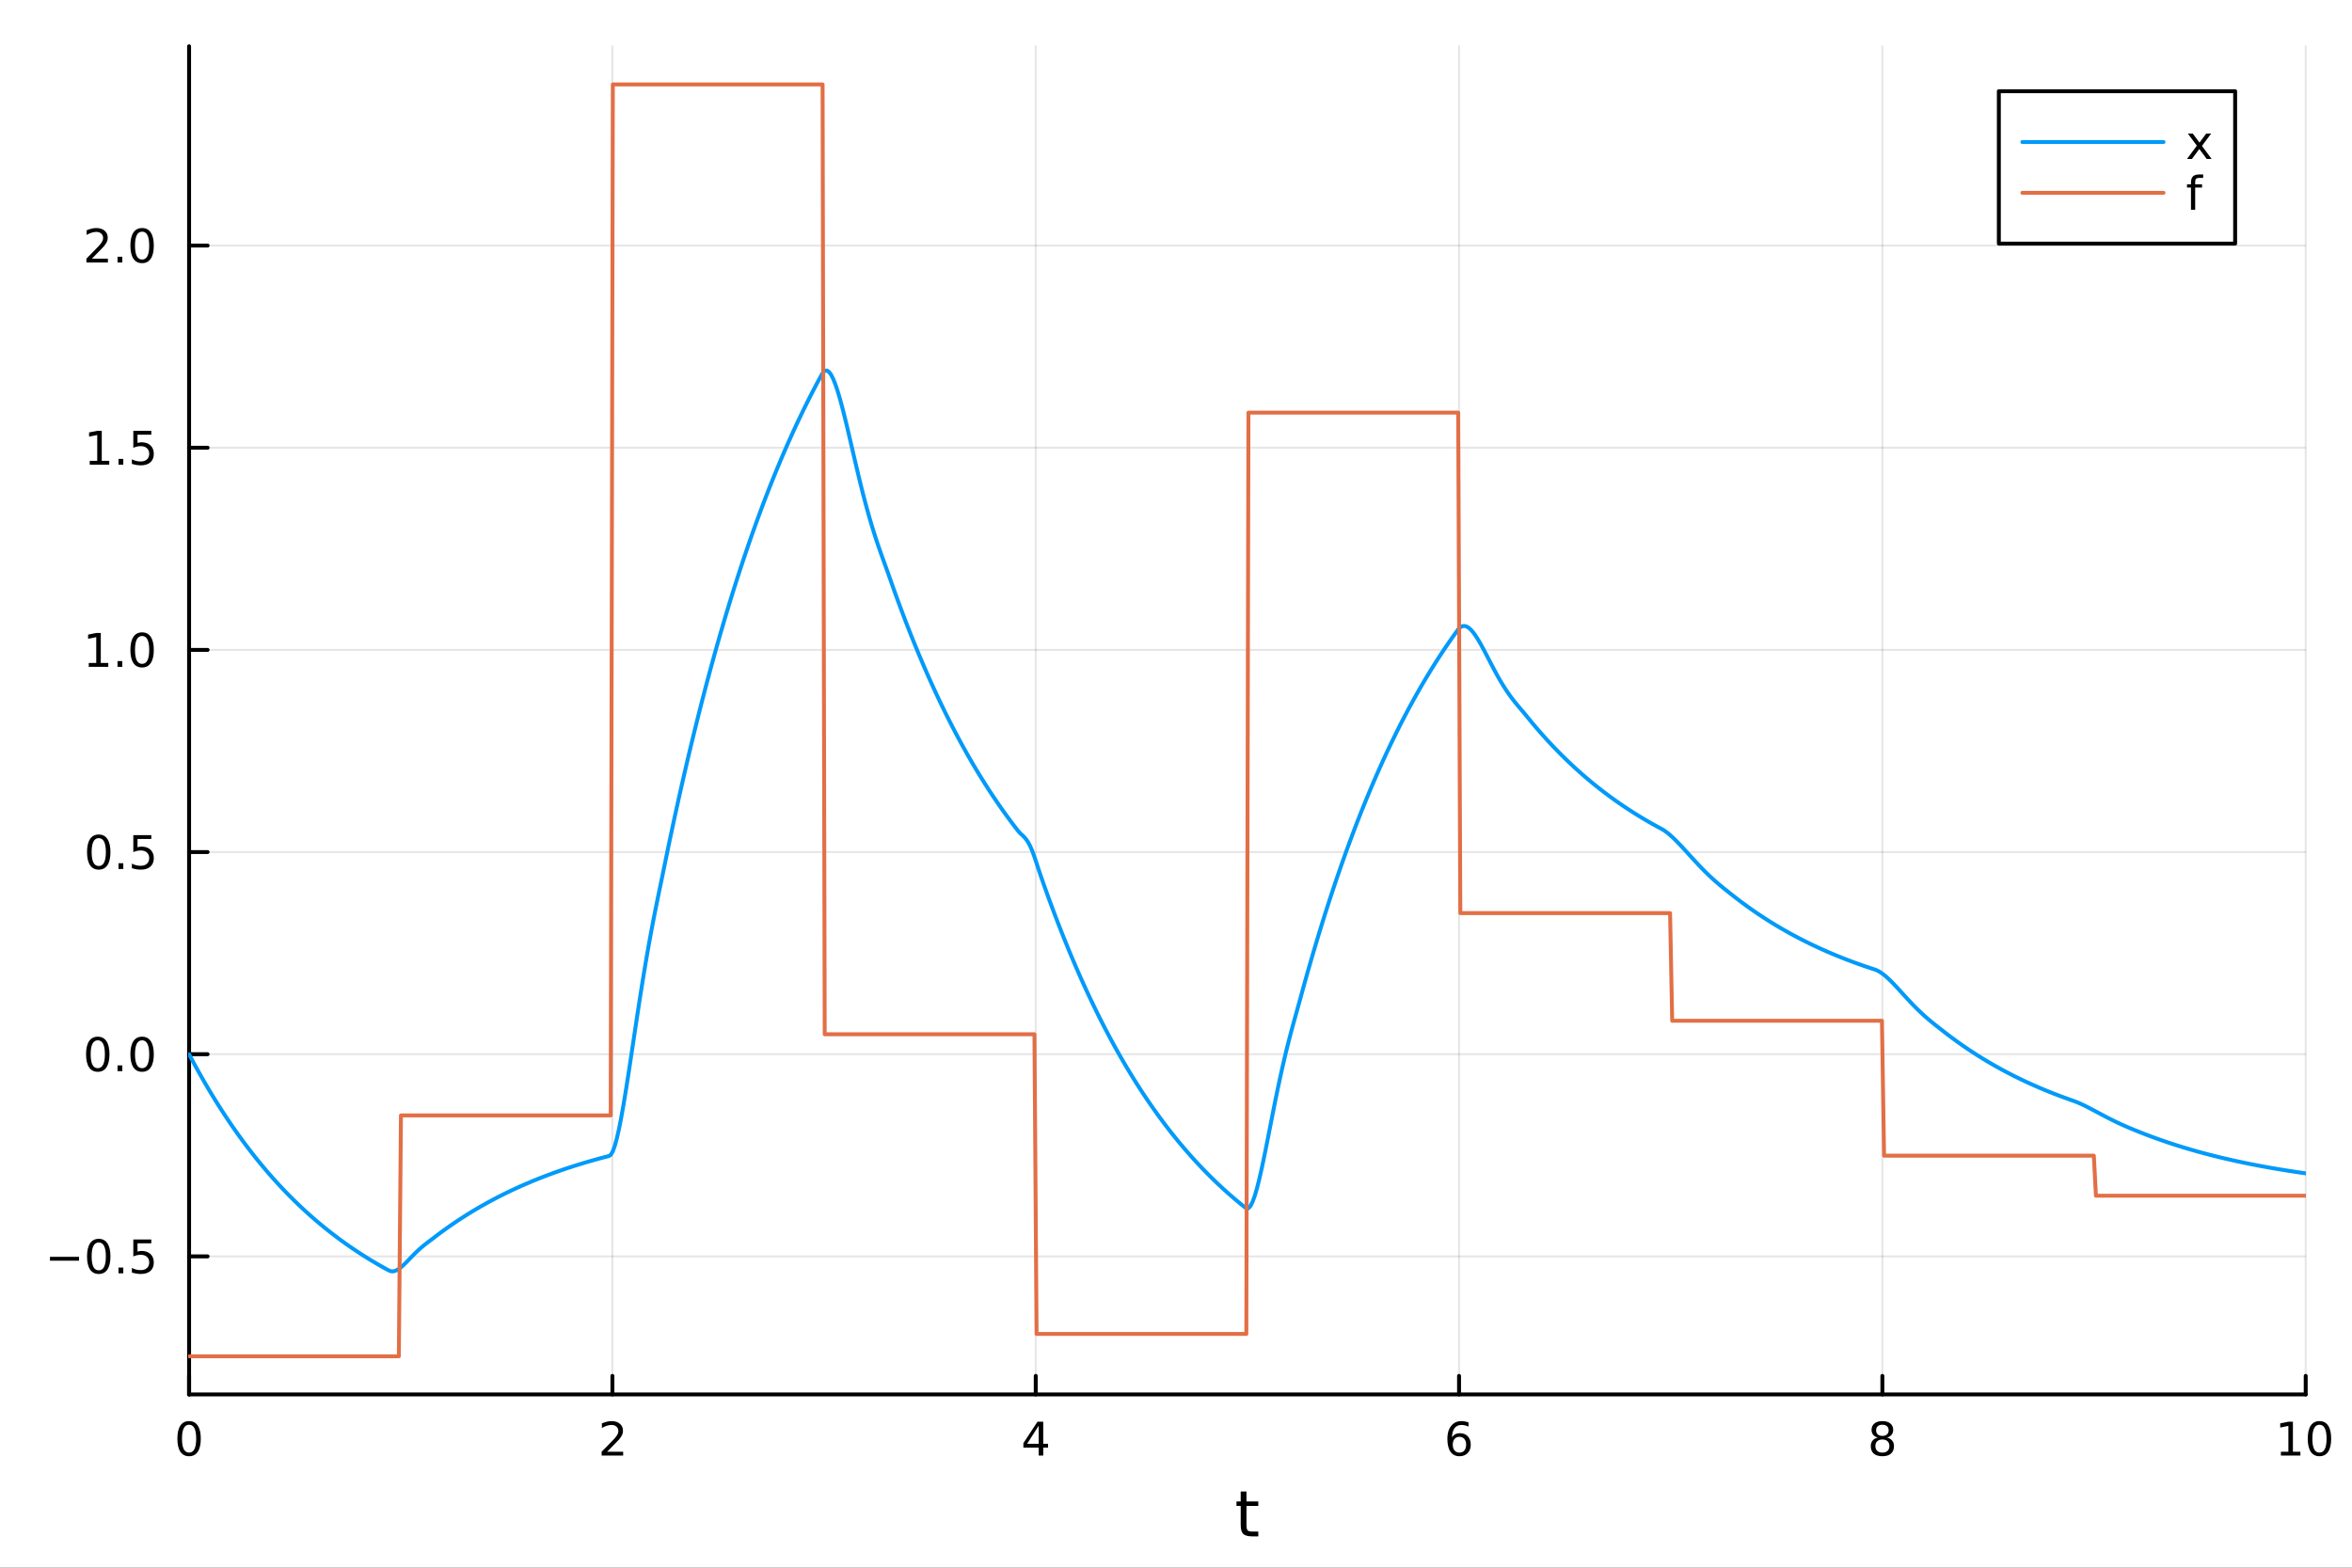 <?xml version="1.0" encoding="utf-8"?>
<svg xmlns="http://www.w3.org/2000/svg" xmlns:xlink="http://www.w3.org/1999/xlink" width="600" height="400" viewBox="0 0 2400 1600">
<rect x="0" y="0" width="2400" height="1600" fill="#333333" stroke="none"/>
<defs>
  <clipPath id="clip970">
    <rect x="0" y="0" width="2400" height="1600"/>
  </clipPath>
</defs>
<path clip-path="url(#clip970)" d="M0 1600 L2400 1600 L2400 0 L0 0  Z" fill="#ffffff" fill-rule="evenodd" fill-opacity="1"/>
<defs>
  <clipPath id="clip971">
    <rect x="480" y="0" width="1681" height="1600"/>
  </clipPath>
</defs>
<path clip-path="url(#clip970)" d="M192.941 1423.18 L2352.76 1423.18 L2352.76 47.244 L192.941 47.244  Z" fill="#ffffff" fill-rule="evenodd" fill-opacity="1"/>
<defs>
  <clipPath id="clip972">
    <rect x="192" y="47" width="2161" height="1377"/>
  </clipPath>
</defs>
<polyline clip-path="url(#clip972)" style="stroke:#000000; stroke-linecap:round; stroke-linejoin:round; stroke-width:2; stroke-opacity:0.1; fill:none" points="192.941,1423.18 192.941,47.244 "/>
<polyline clip-path="url(#clip972)" style="stroke:#000000; stroke-linecap:round; stroke-linejoin:round; stroke-width:2; stroke-opacity:0.1; fill:none" points="624.904,1423.18 624.904,47.244 "/>
<polyline clip-path="url(#clip972)" style="stroke:#000000; stroke-linecap:round; stroke-linejoin:round; stroke-width:2; stroke-opacity:0.1; fill:none" points="1056.87,1423.18 1056.87,47.244 "/>
<polyline clip-path="url(#clip972)" style="stroke:#000000; stroke-linecap:round; stroke-linejoin:round; stroke-width:2; stroke-opacity:0.1; fill:none" points="1488.83,1423.18 1488.83,47.244 "/>
<polyline clip-path="url(#clip972)" style="stroke:#000000; stroke-linecap:round; stroke-linejoin:round; stroke-width:2; stroke-opacity:0.1; fill:none" points="1920.79,1423.18 1920.79,47.244 "/>
<polyline clip-path="url(#clip972)" style="stroke:#000000; stroke-linecap:round; stroke-linejoin:round; stroke-width:2; stroke-opacity:0.1; fill:none" points="2352.76,1423.18 2352.76,47.244 "/>
<polyline clip-path="url(#clip972)" style="stroke:#000000; stroke-linecap:round; stroke-linejoin:round; stroke-width:2; stroke-opacity:0.1; fill:none" points="192.941,1282.28 2352.76,1282.28 "/>
<polyline clip-path="url(#clip972)" style="stroke:#000000; stroke-linecap:round; stroke-linejoin:round; stroke-width:2; stroke-opacity:0.1; fill:none" points="192.941,1075.95 2352.76,1075.95 "/>
<polyline clip-path="url(#clip972)" style="stroke:#000000; stroke-linecap:round; stroke-linejoin:round; stroke-width:2; stroke-opacity:0.1; fill:none" points="192.941,869.624 2352.76,869.624 "/>
<polyline clip-path="url(#clip972)" style="stroke:#000000; stroke-linecap:round; stroke-linejoin:round; stroke-width:2; stroke-opacity:0.1; fill:none" points="192.941,663.296 2352.76,663.296 "/>
<polyline clip-path="url(#clip972)" style="stroke:#000000; stroke-linecap:round; stroke-linejoin:round; stroke-width:2; stroke-opacity:0.1; fill:none" points="192.941,456.968 2352.76,456.968 "/>
<polyline clip-path="url(#clip972)" style="stroke:#000000; stroke-linecap:round; stroke-linejoin:round; stroke-width:2; stroke-opacity:0.1; fill:none" points="192.941,250.64 2352.76,250.64 "/>
<polyline clip-path="url(#clip970)" style="stroke:#000000; stroke-linecap:round; stroke-linejoin:round; stroke-width:4; stroke-opacity:1; fill:none" points="192.941,1423.18 2352.76,1423.18 "/>
<polyline clip-path="url(#clip970)" style="stroke:#000000; stroke-linecap:round; stroke-linejoin:round; stroke-width:4; stroke-opacity:1; fill:none" points="192.941,1423.18 192.941,1404.28 "/>
<polyline clip-path="url(#clip970)" style="stroke:#000000; stroke-linecap:round; stroke-linejoin:round; stroke-width:4; stroke-opacity:1; fill:none" points="624.904,1423.18 624.904,1404.28 "/>
<polyline clip-path="url(#clip970)" style="stroke:#000000; stroke-linecap:round; stroke-linejoin:round; stroke-width:4; stroke-opacity:1; fill:none" points="1056.87,1423.18 1056.87,1404.28 "/>
<polyline clip-path="url(#clip970)" style="stroke:#000000; stroke-linecap:round; stroke-linejoin:round; stroke-width:4; stroke-opacity:1; fill:none" points="1488.83,1423.18 1488.83,1404.28 "/>
<polyline clip-path="url(#clip970)" style="stroke:#000000; stroke-linecap:round; stroke-linejoin:round; stroke-width:4; stroke-opacity:1; fill:none" points="1920.79,1423.18 1920.79,1404.28 "/>
<polyline clip-path="url(#clip970)" style="stroke:#000000; stroke-linecap:round; stroke-linejoin:round; stroke-width:4; stroke-opacity:1; fill:none" points="2352.76,1423.18 2352.76,1404.28 "/>
<path clip-path="url(#clip970)" d="M192.941 1454.1 Q189.33 1454.1 187.501 1457.66 Q185.695 1461.2 185.695 1468.33 Q185.695 1475.44 187.501 1479.01 Q189.33 1482.55 192.941 1482.55 Q196.575 1482.55 198.38 1479.01 Q200.209 1475.44 200.209 1468.33 Q200.209 1461.2 198.38 1457.66 Q196.575 1454.1 192.941 1454.1 M192.941 1450.39 Q198.751 1450.39 201.806 1455 Q204.885 1459.58 204.885 1468.33 Q204.885 1477.06 201.806 1481.67 Q198.751 1486.25 192.941 1486.25 Q187.13 1486.25 184.052 1481.67 Q180.996 1477.06 180.996 1468.33 Q180.996 1459.58 184.052 1455 Q187.13 1450.39 192.941 1450.39 Z" fill="#000000" fill-rule="nonzero" fill-opacity="1" /><path clip-path="url(#clip970)" d="M619.556 1481.64 L635.876 1481.64 L635.876 1485.58 L613.932 1485.58 L613.932 1481.64 Q616.594 1478.89 621.177 1474.26 Q625.783 1469.61 626.964 1468.27 Q629.209 1465.74 630.089 1464.01 Q630.992 1462.25 630.992 1460.56 Q630.992 1457.8 629.047 1456.07 Q627.126 1454.33 624.024 1454.33 Q621.825 1454.33 619.371 1455.09 Q616.941 1455.86 614.163 1457.41 L614.163 1452.69 Q616.987 1451.55 619.441 1450.97 Q621.894 1450.39 623.931 1450.39 Q629.302 1450.39 632.496 1453.08 Q635.691 1455.77 635.691 1460.26 Q635.691 1462.39 634.88 1464.31 Q634.093 1466.2 631.987 1468.8 Q631.408 1469.47 628.306 1472.69 Q625.205 1475.88 619.556 1481.64 Z" fill="#000000" fill-rule="nonzero" fill-opacity="1" /><path clip-path="url(#clip970)" d="M1059.88 1455.09 L1048.07 1473.54 L1059.88 1473.54 L1059.88 1455.09 M1058.65 1451.02 L1064.53 1451.02 L1064.53 1473.54 L1069.46 1473.54 L1069.46 1477.43 L1064.53 1477.43 L1064.53 1485.58 L1059.88 1485.58 L1059.88 1477.43 L1044.27 1477.43 L1044.27 1472.92 L1058.65 1451.02 Z" fill="#000000" fill-rule="nonzero" fill-opacity="1" /><path clip-path="url(#clip970)" d="M1489.23 1466.44 Q1486.09 1466.44 1484.23 1468.59 Q1482.41 1470.74 1482.41 1474.49 Q1482.41 1478.22 1484.23 1480.39 Q1486.09 1482.55 1489.23 1482.55 Q1492.38 1482.55 1494.21 1480.39 Q1496.06 1478.22 1496.06 1474.49 Q1496.06 1470.74 1494.21 1468.59 Q1492.38 1466.44 1489.23 1466.44 M1498.52 1451.78 L1498.52 1456.04 Q1496.76 1455.21 1494.95 1454.77 Q1493.17 1454.33 1491.41 1454.33 Q1486.78 1454.33 1484.33 1457.45 Q1481.9 1460.58 1481.55 1466.9 Q1482.92 1464.89 1484.98 1463.82 Q1487.04 1462.73 1489.51 1462.73 Q1494.72 1462.73 1497.73 1465.9 Q1500.76 1469.05 1500.76 1474.49 Q1500.76 1479.82 1497.61 1483.03 Q1494.47 1486.25 1489.23 1486.25 Q1483.24 1486.25 1480.07 1481.67 Q1476.9 1477.06 1476.9 1468.33 Q1476.9 1460.14 1480.79 1455.28 Q1484.67 1450.39 1491.23 1450.39 Q1492.98 1450.39 1494.77 1450.74 Q1496.57 1451.09 1498.52 1451.78 Z" fill="#000000" fill-rule="nonzero" fill-opacity="1" /><path clip-path="url(#clip970)" d="M1920.79 1469.17 Q1917.46 1469.17 1915.54 1470.95 Q1913.64 1472.73 1913.64 1475.86 Q1913.64 1478.98 1915.54 1480.77 Q1917.46 1482.55 1920.79 1482.55 Q1924.13 1482.55 1926.05 1480.77 Q1927.97 1478.96 1927.97 1475.86 Q1927.97 1472.73 1926.05 1470.95 Q1924.15 1469.17 1920.79 1469.17 M1916.12 1467.18 Q1913.11 1466.44 1911.42 1464.38 Q1909.75 1462.32 1909.75 1459.35 Q1909.75 1455.21 1912.69 1452.8 Q1915.65 1450.39 1920.79 1450.39 Q1925.95 1450.39 1928.89 1452.8 Q1931.83 1455.21 1931.83 1459.35 Q1931.83 1462.32 1930.14 1464.38 Q1928.48 1466.44 1925.49 1467.18 Q1928.87 1467.96 1930.75 1470.26 Q1932.64 1472.55 1932.64 1475.86 Q1932.64 1480.88 1929.57 1483.57 Q1926.51 1486.25 1920.79 1486.25 Q1915.08 1486.25 1912 1483.57 Q1908.94 1480.88 1908.94 1475.86 Q1908.94 1472.55 1910.84 1470.26 Q1912.74 1467.96 1916.12 1467.18 M1914.4 1459.79 Q1914.4 1462.48 1916.07 1463.98 Q1917.76 1465.49 1920.79 1465.49 Q1923.8 1465.49 1925.49 1463.98 Q1927.2 1462.48 1927.2 1459.79 Q1927.2 1457.11 1925.49 1455.6 Q1923.8 1454.1 1920.79 1454.1 Q1917.76 1454.1 1916.07 1455.6 Q1914.4 1457.11 1914.4 1459.79 Z" fill="#000000" fill-rule="nonzero" fill-opacity="1" /><path clip-path="url(#clip970)" d="M2327.44 1481.64 L2335.08 1481.64 L2335.08 1455.28 L2326.77 1456.95 L2326.77 1452.69 L2335.04 1451.02 L2339.71 1451.02 L2339.71 1481.64 L2347.35 1481.64 L2347.35 1485.58 L2327.44 1485.58 L2327.44 1481.64 Z" fill="#000000" fill-rule="nonzero" fill-opacity="1" /><path clip-path="url(#clip970)" d="M2366.8 1454.1 Q2363.18 1454.1 2361.36 1457.66 Q2359.55 1461.2 2359.55 1468.33 Q2359.55 1475.44 2361.36 1479.01 Q2363.18 1482.55 2366.8 1482.55 Q2370.43 1482.55 2372.23 1479.01 Q2374.06 1475.44 2374.06 1468.33 Q2374.06 1461.2 2372.23 1457.66 Q2370.43 1454.1 2366.8 1454.1 M2366.8 1450.39 Q2372.61 1450.39 2375.66 1455 Q2378.74 1459.58 2378.74 1468.33 Q2378.74 1477.06 2375.66 1481.67 Q2372.61 1486.25 2366.8 1486.25 Q2360.99 1486.25 2357.91 1481.67 Q2354.85 1477.06 2354.85 1468.33 Q2354.85 1459.58 2357.91 1455 Q2360.99 1450.39 2366.8 1450.39 Z" fill="#000000" fill-rule="nonzero" fill-opacity="1" /><path clip-path="url(#clip970)" d="M1271.91 1522.27 L1271.91 1532.4 L1283.97 1532.4 L1283.97 1536.95 L1271.91 1536.95 L1271.91 1556.3 Q1271.91 1560.66 1273.09 1561.9 Q1274.3 1563.14 1277.96 1563.14 L1283.97 1563.14 L1283.97 1568.04 L1277.96 1568.04 Q1271.18 1568.04 1268.6 1565.53 Q1266.02 1562.98 1266.02 1556.3 L1266.02 1536.95 L1261.72 1536.95 L1261.72 1532.4 L1266.02 1532.4 L1266.02 1522.27 L1271.91 1522.27 Z" fill="#000000" fill-rule="nonzero" fill-opacity="1" /><polyline clip-path="url(#clip970)" style="stroke:#000000; stroke-linecap:round; stroke-linejoin:round; stroke-width:4; stroke-opacity:1; fill:none" points="192.941,1423.18 192.941,47.244 "/>
<polyline clip-path="url(#clip970)" style="stroke:#000000; stroke-linecap:round; stroke-linejoin:round; stroke-width:4; stroke-opacity:1; fill:none" points="192.941,1282.28 211.838,1282.28 "/>
<polyline clip-path="url(#clip970)" style="stroke:#000000; stroke-linecap:round; stroke-linejoin:round; stroke-width:4; stroke-opacity:1; fill:none" points="192.941,1075.95 211.838,1075.95 "/>
<polyline clip-path="url(#clip970)" style="stroke:#000000; stroke-linecap:round; stroke-linejoin:round; stroke-width:4; stroke-opacity:1; fill:none" points="192.941,869.624 211.838,869.624 "/>
<polyline clip-path="url(#clip970)" style="stroke:#000000; stroke-linecap:round; stroke-linejoin:round; stroke-width:4; stroke-opacity:1; fill:none" points="192.941,663.296 211.838,663.296 "/>
<polyline clip-path="url(#clip970)" style="stroke:#000000; stroke-linecap:round; stroke-linejoin:round; stroke-width:4; stroke-opacity:1; fill:none" points="192.941,456.968 211.838,456.968 "/>
<polyline clip-path="url(#clip970)" style="stroke:#000000; stroke-linecap:round; stroke-linejoin:round; stroke-width:4; stroke-opacity:1; fill:none" points="192.941,250.64 211.838,250.64 "/>
<path clip-path="url(#clip970)" d="M50.992 1282.73 L80.668 1282.73 L80.668 1286.67 L50.992 1286.67 L50.992 1282.73 Z" fill="#000000" fill-rule="nonzero" fill-opacity="1" /><path clip-path="url(#clip970)" d="M100.76 1268.08 Q97.149 1268.08 95.321 1271.64 Q93.515 1275.18 93.515 1282.31 Q93.515 1289.42 95.321 1292.99 Q97.149 1296.53 100.76 1296.53 Q104.395 1296.53 106.2 1292.99 Q108.029 1289.42 108.029 1282.31 Q108.029 1275.18 106.2 1271.64 Q104.395 1268.08 100.76 1268.08 M100.76 1264.37 Q106.571 1264.37 109.626 1268.98 Q112.705 1273.56 112.705 1282.31 Q112.705 1291.04 109.626 1295.65 Q106.571 1300.23 100.76 1300.23 Q94.95 1300.23 91.871 1295.65 Q88.816 1291.04 88.816 1282.31 Q88.816 1273.56 91.871 1268.98 Q94.95 1264.37 100.76 1264.37 Z" fill="#000000" fill-rule="nonzero" fill-opacity="1" /><path clip-path="url(#clip970)" d="M120.922 1293.68 L125.807 1293.68 L125.807 1299.56 L120.922 1299.56 L120.922 1293.68 Z" fill="#000000" fill-rule="nonzero" fill-opacity="1" /><path clip-path="url(#clip970)" d="M136.038 1265 L154.394 1265 L154.394 1268.93 L140.32 1268.93 L140.32 1277.41 Q141.339 1277.06 142.357 1276.9 Q143.376 1276.71 144.394 1276.71 Q150.181 1276.71 153.561 1279.88 Q156.941 1283.05 156.941 1288.47 Q156.941 1294.05 153.468 1297.15 Q149.996 1300.23 143.677 1300.23 Q141.501 1300.23 139.232 1299.86 Q136.987 1299.49 134.58 1298.75 L134.58 1294.05 Q136.663 1295.18 138.885 1295.74 Q141.107 1296.3 143.584 1296.3 Q147.589 1296.3 149.927 1294.19 Q152.265 1292.08 152.265 1288.47 Q152.265 1284.86 149.927 1282.75 Q147.589 1280.65 143.584 1280.65 Q141.709 1280.65 139.834 1281.06 Q137.982 1281.48 136.038 1282.36 L136.038 1265 Z" fill="#000000" fill-rule="nonzero" fill-opacity="1" /><path clip-path="url(#clip970)" d="M99.765 1061.75 Q96.154 1061.75 94.325 1065.32 Q92.52 1068.86 92.52 1075.99 Q92.52 1083.09 94.325 1086.66 Q96.154 1090.2 99.765 1090.2 Q103.399 1090.2 105.205 1086.66 Q107.033 1083.09 107.033 1075.99 Q107.033 1068.86 105.205 1065.32 Q103.399 1061.75 99.765 1061.75 M99.765 1058.05 Q105.575 1058.05 108.631 1062.65 Q111.709 1067.24 111.709 1075.99 Q111.709 1084.71 108.631 1089.32 Q105.575 1093.9 99.765 1093.9 Q93.955 1093.9 90.876 1089.32 Q87.821 1084.71 87.821 1075.99 Q87.821 1067.24 90.876 1062.65 Q93.955 1058.05 99.765 1058.05 Z" fill="#000000" fill-rule="nonzero" fill-opacity="1" /><path clip-path="url(#clip970)" d="M119.927 1087.35 L124.811 1087.35 L124.811 1093.23 L119.927 1093.23 L119.927 1087.35 Z" fill="#000000" fill-rule="nonzero" fill-opacity="1" /><path clip-path="url(#clip970)" d="M144.996 1061.75 Q141.385 1061.75 139.556 1065.32 Q137.751 1068.86 137.751 1075.99 Q137.751 1083.09 139.556 1086.66 Q141.385 1090.2 144.996 1090.2 Q148.63 1090.2 150.436 1086.66 Q152.265 1083.09 152.265 1075.99 Q152.265 1068.86 150.436 1065.32 Q148.63 1061.75 144.996 1061.75 M144.996 1058.05 Q150.806 1058.05 153.862 1062.65 Q156.941 1067.24 156.941 1075.99 Q156.941 1084.71 153.862 1089.32 Q150.806 1093.9 144.996 1093.9 Q139.186 1093.9 136.107 1089.32 Q133.052 1084.71 133.052 1075.99 Q133.052 1067.24 136.107 1062.65 Q139.186 1058.05 144.996 1058.05 Z" fill="#000000" fill-rule="nonzero" fill-opacity="1" /><path clip-path="url(#clip970)" d="M100.76 855.422 Q97.149 855.422 95.321 858.987 Q93.515 862.529 93.515 869.658 Q93.515 876.765 95.321 880.33 Q97.149 883.871 100.76 883.871 Q104.395 883.871 106.2 880.33 Q108.029 876.765 108.029 869.658 Q108.029 862.529 106.2 858.987 Q104.395 855.422 100.76 855.422 M100.76 851.719 Q106.571 851.719 109.626 856.325 Q112.705 860.908 112.705 869.658 Q112.705 878.385 109.626 882.992 Q106.571 887.575 100.76 887.575 Q94.95 887.575 91.871 882.992 Q88.816 878.385 88.816 869.658 Q88.816 860.908 91.871 856.325 Q94.95 851.719 100.76 851.719 Z" fill="#000000" fill-rule="nonzero" fill-opacity="1" /><path clip-path="url(#clip970)" d="M120.922 881.024 L125.807 881.024 L125.807 886.904 L120.922 886.904 L120.922 881.024 Z" fill="#000000" fill-rule="nonzero" fill-opacity="1" /><path clip-path="url(#clip970)" d="M136.038 852.344 L154.394 852.344 L154.394 856.279 L140.32 856.279 L140.32 864.751 Q141.339 864.404 142.357 864.242 Q143.376 864.057 144.394 864.057 Q150.181 864.057 153.561 867.228 Q156.941 870.399 156.941 875.816 Q156.941 881.394 153.468 884.496 Q149.996 887.575 143.677 887.575 Q141.501 887.575 139.232 887.205 Q136.987 886.834 134.58 886.093 L134.58 881.394 Q136.663 882.529 138.885 883.084 Q141.107 883.64 143.584 883.64 Q147.589 883.64 149.927 881.533 Q152.265 879.427 152.265 875.816 Q152.265 872.205 149.927 870.098 Q147.589 867.992 143.584 867.992 Q141.709 867.992 139.834 868.408 Q137.982 868.825 136.038 869.705 L136.038 852.344 Z" fill="#000000" fill-rule="nonzero" fill-opacity="1" /><path clip-path="url(#clip970)" d="M90.575 676.64 L98.214 676.64 L98.214 650.275 L89.904 651.942 L89.904 647.682 L98.168 646.016 L102.844 646.016 L102.844 676.64 L110.483 676.64 L110.483 680.576 L90.575 680.576 L90.575 676.64 Z" fill="#000000" fill-rule="nonzero" fill-opacity="1" /><path clip-path="url(#clip970)" d="M119.927 674.696 L124.811 674.696 L124.811 680.576 L119.927 680.576 L119.927 674.696 Z" fill="#000000" fill-rule="nonzero" fill-opacity="1" /><path clip-path="url(#clip970)" d="M144.996 649.094 Q141.385 649.094 139.556 652.659 Q137.751 656.201 137.751 663.33 Q137.751 670.437 139.556 674.002 Q141.385 677.543 144.996 677.543 Q148.63 677.543 150.436 674.002 Q152.265 670.437 152.265 663.33 Q152.265 656.201 150.436 652.659 Q148.63 649.094 144.996 649.094 M144.996 645.391 Q150.806 645.391 153.862 649.997 Q156.941 654.58 156.941 663.33 Q156.941 672.057 153.862 676.664 Q150.806 681.247 144.996 681.247 Q139.186 681.247 136.107 676.664 Q133.052 672.057 133.052 663.33 Q133.052 654.58 136.107 649.997 Q139.186 645.391 144.996 645.391 Z" fill="#000000" fill-rule="nonzero" fill-opacity="1" /><path clip-path="url(#clip970)" d="M91.571 470.313 L99.21 470.313 L99.21 443.947 L90.899 445.614 L90.899 441.354 L99.163 439.688 L103.839 439.688 L103.839 470.313 L111.478 470.313 L111.478 474.248 L91.571 474.248 L91.571 470.313 Z" fill="#000000" fill-rule="nonzero" fill-opacity="1" /><path clip-path="url(#clip970)" d="M120.922 468.368 L125.807 468.368 L125.807 474.248 L120.922 474.248 L120.922 468.368 Z" fill="#000000" fill-rule="nonzero" fill-opacity="1" /><path clip-path="url(#clip970)" d="M136.038 439.688 L154.394 439.688 L154.394 443.623 L140.32 443.623 L140.32 452.095 Q141.339 451.748 142.357 451.586 Q143.376 451.401 144.394 451.401 Q150.181 451.401 153.561 454.572 Q156.941 457.743 156.941 463.16 Q156.941 468.738 153.468 471.84 Q149.996 474.919 143.677 474.919 Q141.501 474.919 139.232 474.549 Q136.987 474.178 134.58 473.438 L134.58 468.738 Q136.663 469.873 138.885 470.428 Q141.107 470.984 143.584 470.984 Q147.589 470.984 149.927 468.877 Q152.265 466.771 152.265 463.16 Q152.265 459.549 149.927 457.442 Q147.589 455.336 143.584 455.336 Q141.709 455.336 139.834 455.752 Q137.982 456.169 136.038 457.049 L136.038 439.688 Z" fill="#000000" fill-rule="nonzero" fill-opacity="1" /><path clip-path="url(#clip970)" d="M93.793 263.985 L110.112 263.985 L110.112 267.92 L88.168 267.92 L88.168 263.985 Q90.83 261.23 95.413 256.6 Q100.02 251.948 101.2 250.605 Q103.446 248.082 104.325 246.346 Q105.228 244.587 105.228 242.897 Q105.228 240.142 103.284 238.406 Q101.362 236.67 98.26 236.67 Q96.061 236.67 93.608 237.434 Q91.177 238.198 88.399 239.749 L88.399 235.026 Q91.223 233.892 93.677 233.313 Q96.131 232.735 98.168 232.735 Q103.538 232.735 106.733 235.42 Q109.927 238.105 109.927 242.596 Q109.927 244.725 109.117 246.647 Q108.33 248.545 106.223 251.137 Q105.645 251.809 102.543 255.026 Q99.441 258.221 93.793 263.985 Z" fill="#000000" fill-rule="nonzero" fill-opacity="1" /><path clip-path="url(#clip970)" d="M119.927 262.04 L124.811 262.04 L124.811 267.92 L119.927 267.92 L119.927 262.04 Z" fill="#000000" fill-rule="nonzero" fill-opacity="1" /><path clip-path="url(#clip970)" d="M144.996 236.438 Q141.385 236.438 139.556 240.003 Q137.751 243.545 137.751 250.674 Q137.751 257.781 139.556 261.346 Q141.385 264.887 144.996 264.887 Q148.63 264.887 150.436 261.346 Q152.265 257.781 152.265 250.674 Q152.265 243.545 150.436 240.003 Q148.63 236.438 144.996 236.438 M144.996 232.735 Q150.806 232.735 153.862 237.341 Q156.941 241.925 156.941 250.674 Q156.941 259.401 153.862 264.008 Q150.806 268.591 144.996 268.591 Q139.186 268.591 136.107 264.008 Q133.052 259.401 133.052 250.674 Q133.052 241.925 136.107 237.341 Q139.186 232.735 144.996 232.735 Z" fill="#000000" fill-rule="nonzero" fill-opacity="1" /><polyline clip-path="url(#clip972)" style="stroke:#009af9; stroke-linecap:round; stroke-linejoin:round; stroke-width:4; stroke-opacity:1; fill:none" points="192.941,1075.95 195.103,1080.04 197.265,1084.07 199.427,1088.05 201.589,1091.98 203.751,1095.85 205.912,1099.68 208.074,1103.45 210.236,1107.17 212.398,1110.85 214.56,1114.47 216.722,1118.05 218.884,1121.58 221.046,1125.06 223.208,1128.49 225.37,1131.88 227.532,1135.23 229.694,1138.53 231.856,1141.79 234.018,1145 236.18,1148.18 238.342,1151.31 240.504,1154.39 242.666,1157.44 244.828,1160.45 246.99,1163.41 249.152,1166.34 251.314,1169.23 253.476,1172.08 255.638,1174.89 257.8,1177.67 259.962,1180.41 262.124,1183.11 264.286,1185.78 266.448,1188.41 268.61,1191.01 270.772,1193.57 272.934,1196.1 275.096,1198.59 277.258,1201.05 279.42,1203.48 281.582,1205.88 283.744,1208.24 285.906,1210.57 288.068,1212.88 290.23,1215.15 292.392,1217.39 294.554,1219.6 296.716,1221.79 298.878,1223.94 301.039,1226.06 303.201,1228.16 305.363,1230.23 307.525,1232.27 309.687,1234.29 311.849,1236.28 314.011,1238.24 316.173,1240.17 318.335,1242.08 320.497,1243.97 322.659,1245.83 324.821,1247.66 326.983,1249.47 329.145,1251.26 331.307,1253.02 333.469,1254.76 335.631,1256.48 337.793,1258.17 339.955,1259.84 342.117,1261.49 344.279,1263.12 346.441,1264.73 348.603,1266.31 350.765,1267.87 352.927,1269.42 355.089,1270.94 357.251,1272.44 359.413,1273.92 361.575,1275.39 363.737,1276.83 365.899,1278.25 368.061,1279.66 370.223,1281.05 372.385,1282.41 374.547,1283.76 376.709,1285.1 378.871,1286.41 381.033,1287.71 383.195,1288.99 385.357,1290.25 387.519,1291.5 389.681,1292.73 391.843,1293.94 394.005,1295.14 396.166,1296.32 398.328,1297.31 400.49,1297.59 402.652,1297.24 404.814,1296.36 406.976,1295.06 409.138,1293.42 411.3,1291.53 413.462,1289.46 415.624,1287.27 417.786,1285.04 419.948,1282.79 422.11,1280.58 424.272,1278.42 426.434,1276.36 428.596,1274.38 430.758,1272.51 432.92,1270.73 435.082,1269.03 437.244,1267.38 439.406,1265.77 441.568,1264.14 443.73,1262.47 445.892,1260.83 448.054,1259.21 450.216,1257.6 452.378,1256.02 454.54,1254.47 456.702,1252.93 458.864,1251.41 461.026,1249.91 463.188,1248.43 465.35,1246.97 467.512,1245.53 469.674,1244.11 471.836,1242.71 473.998,1241.33 476.16,1239.96 478.322,1238.62 480.484,1237.29 482.646,1235.98 484.808,1234.68 486.97,1233.41 489.132,1232.15 491.293,1230.9 493.455,1229.68 495.617,1228.47 497.779,1227.27 499.941,1226.1 502.103,1224.93 504.265,1223.79 506.427,1222.65 508.589,1221.54 510.751,1220.44 512.913,1219.35 515.075,1218.27 517.237,1217.22 519.399,1216.17 521.561,1215.14 523.723,1214.12 525.885,1213.12 528.047,1212.13 530.209,1211.15 532.371,1210.19 534.533,1209.24 536.695,1208.3 538.857,1207.37 541.019,1206.46 543.181,1205.55 545.343,1204.66 547.505,1203.79 549.667,1202.92 551.829,1202.06 553.991,1201.22 556.153,1200.39 558.315,1199.57 560.477,1198.76 562.639,1197.96 564.801,1197.17 566.963,1196.39 569.125,1195.62 571.287,1194.86 573.449,1194.11 575.611,1193.37 577.773,1192.64 579.935,1191.92 582.097,1191.22 584.259,1190.52 586.42,1189.82 588.582,1189.14 590.744,1188.47 592.906,1187.81 595.068,1187.15 597.23,1186.51 599.392,1185.87 601.554,1185.24 603.716,1184.62 605.878,1184.01 608.04,1183.4 610.202,1182.8 612.364,1182.22 614.526,1181.63 616.688,1181.06 618.85,1180.5 621.012,1179.94 623.174,1178.73 625.336,1175.02 627.498,1168.99 629.66,1160.97 631.822,1151.29 633.984,1140.22 636.146,1128.04 638.308,1115 640.47,1101.32 642.632,1087.2 644.794,1072.83 646.956,1058.38 649.118,1043.97 651.28,1029.75 653.442,1015.79 655.604,1002.19 657.766,988.991 659.928,976.24 662.09,963.946 664.252,952.104 666.414,940.686 668.576,929.642 670.738,918.903 672.9,908.377 675.062,897.952 677.224,887.493 679.386,876.91 681.547,866.427 683.709,856.082 685.871,845.875 688.033,835.803 690.195,825.864 692.357,816.058 694.519,806.381 696.681,796.833 698.843,787.411 701.005,778.114 703.167,768.941 705.329,759.889 707.491,750.957 709.653,742.143 711.815,733.447 713.977,724.865 716.139,716.398 718.301,708.042 720.463,699.797 722.625,691.662 724.787,683.634 726.949,675.712 729.111,667.895 731.273,660.182 733.435,652.571 735.597,645.061 737.759,637.651 739.921,630.339 742.083,623.124 744.245,616.005 746.407,608.98 748.569,602.048 750.731,595.209 752.893,588.46 755.055,581.801 757.217,575.23 759.379,568.746 761.541,562.349 763.703,556.036 765.865,549.807 768.027,543.661 770.189,537.596 772.351,531.612 774.513,525.707 776.674,519.881 778.836,514.132 780.998,508.458 783.16,502.861 785.322,497.337 787.484,491.886 789.646,486.508 791.808,481.201 793.97,475.964 796.132,470.797 798.294,465.698 800.456,460.666 802.618,455.702 804.78,450.803 806.942,445.968 809.104,441.198 811.266,436.492 813.428,431.847 815.59,427.265 817.752,422.742 819.914,418.28 822.076,413.878 824.238,409.533 826.4,405.246 828.562,401.016 830.724,396.842 832.886,392.723 835.048,388.659 837.21,384.649 839.372,380.778 841.534,378.494 843.696,378.148 845.858,379.528 848.02,382.43 850.182,386.664 852.344,392.048 854.506,398.411 856.668,405.593 858.83,413.444 860.992,421.825 863.154,430.607 865.316,439.672 867.478,448.913 869.64,458.233 871.801,467.544 873.963,476.771 876.125,485.849 878.287,494.721 880.449,503.344 882.611,511.684 884.773,519.718 886.935,527.431 889.097,534.823 891.259,541.9 893.421,548.682 895.583,555.198 897.745,561.487 899.907,567.6 902.069,573.598 904.231,579.55 906.393,585.541 908.555,591.659 910.717,597.81 912.879,603.879 915.041,609.868 917.203,615.777 919.365,621.608 921.527,627.362 923.689,633.04 925.851,638.642 928.013,644.17 930.175,649.624 932.337,655.006 934.499,660.317 936.661,665.558 938.823,670.729 940.985,675.831 943.147,680.866 945.309,685.835 947.471,690.737 949.633,695.575 951.795,700.349 953.957,705.06 956.119,709.708 958.281,714.294 960.443,718.82 962.605,723.286 964.767,727.693 966.928,732.041 969.09,736.331 971.252,740.564 973.414,744.742 975.576,748.863 977.738,752.93 979.9,756.943 982.062,760.903 984.224,764.81 986.386,768.665 988.548,772.469 990.71,776.222 992.872,779.926 995.034,783.58 997.196,787.186 999.358,790.744 1001.52,794.254 1003.68,797.719 1005.84,801.137 1008.01,804.509 1010.17,807.837 1012.33,811.121 1014.49,814.362 1016.65,817.559 1018.82,820.714 1020.98,823.827 1023.14,826.899 1025.3,829.931 1027.46,832.922 1029.63,835.874 1031.79,838.786 1033.95,841.66 1036.11,844.496 1038.27,847.295 1040.44,849.87 1042.6,851.903 1044.76,853.918 1046.92,856.365 1049.08,859.554 1051.25,863.654 1053.41,868.697 1055.57,874.574 1057.73,881.039 1059.89,887.703 1062.06,894.086 1064.22,900.282 1066.38,906.396 1068.54,912.429 1070.7,918.382 1072.87,924.255 1075.03,930.051 1077.19,935.77 1079.35,941.414 1081.51,946.982 1083.68,952.477 1085.84,957.899 1088,963.249 1090.16,968.529 1092.32,973.738 1094.49,978.878 1096.65,983.95 1098.81,988.954 1100.97,993.893 1103.13,998.766 1105.3,1003.57 1107.46,1008.32 1109.62,1013 1111.78,1017.62 1113.94,1022.18 1116.1,1026.67 1118.27,1031.11 1120.43,1035.49 1122.59,1039.81 1124.75,1044.08 1126.91,1048.28 1129.08,1052.43 1131.24,1056.53 1133.4,1060.57 1135.56,1064.56 1137.72,1068.5 1139.89,1072.38 1142.05,1076.21 1144.21,1079.99 1146.37,1083.73 1148.53,1087.41 1150.7,1091.04 1152.86,1094.62 1155.02,1098.16 1157.18,1101.65 1159.34,1105.1 1161.51,1108.49 1163.67,1111.85 1165.83,1115.16 1167.99,1118.42 1170.15,1121.64 1172.32,1124.82 1174.48,1127.96 1176.64,1131.05 1178.8,1134.11 1180.96,1137.12 1183.13,1140.1 1185.29,1143.03 1187.45,1145.93 1189.61,1148.78 1191.77,1151.6 1193.94,1154.38 1196.1,1157.13 1198.26,1159.84 1200.42,1162.51 1202.58,1165.15 1204.75,1167.75 1206.91,1170.32 1209.07,1172.85 1211.23,1175.35 1213.39,1177.82 1215.56,1180.25 1217.72,1182.65 1219.88,1185.02 1222.04,1187.36 1224.2,1189.67 1226.37,1191.95 1228.53,1194.19 1230.69,1196.41 1232.85,1198.6 1235.01,1200.76 1237.18,1202.89 1239.34,1204.99 1241.5,1207.06 1243.66,1209.11 1245.82,1211.13 1247.99,1213.12 1250.15,1215.09 1252.31,1217.03 1254.47,1218.94 1256.63,1220.83 1258.8,1222.7 1260.96,1224.53 1263.12,1226.35 1265.28,1228.14 1267.44,1229.91 1269.61,1231.65 1271.77,1233.29 1273.93,1233.12 1276.09,1230.69 1278.25,1226.34 1280.42,1220.33 1282.58,1212.95 1284.74,1204.45 1286.9,1195.07 1289.06,1185 1291.23,1174.45 1293.39,1163.6 1295.55,1152.6 1297.71,1141.57 1299.87,1130.65 1302.03,1119.92 1304.2,1109.47 1306.36,1099.34 1308.52,1089.58 1310.68,1080.22 1312.84,1071.23 1315.01,1062.62 1317.17,1054.33 1319.33,1046.3 1321.49,1038.47 1323.65,1030.72 1325.82,1022.95 1327.98,1015.04 1330.14,1007.17 1332.3,999.396 1334.46,991.73 1336.63,984.165 1338.79,976.7 1340.95,969.334 1343.11,962.066 1345.27,954.894 1347.44,947.818 1349.6,940.835 1351.76,933.945 1353.92,927.146 1356.08,920.437 1358.25,913.818 1360.41,907.286 1362.57,900.84 1364.73,894.48 1366.89,888.205 1369.06,882.012 1371.22,875.902 1373.38,869.872 1375.54,863.923 1377.7,858.052 1379.87,852.259 1382.03,846.542 1384.19,840.902 1386.35,835.336 1388.51,829.844 1390.68,824.425 1392.84,819.077 1395,813.801 1397.16,808.595 1399.32,803.457 1401.49,798.388 1403.65,793.387 1405.81,788.451 1407.97,783.581 1410.13,778.776 1412.3,774.034 1414.46,769.356 1416.62,764.739 1418.78,760.184 1420.94,755.689 1423.11,751.254 1425.27,746.878 1427.43,742.559 1429.59,738.298 1431.75,734.094 1433.92,729.945 1436.08,725.851 1438.24,721.811 1440.4,717.825 1442.56,713.892 1444.73,710.011 1446.89,706.181 1449.05,702.402 1451.21,698.673 1453.37,694.994 1455.54,691.363 1457.7,687.78 1459.86,684.245 1462.02,680.756 1464.18,677.314 1466.35,673.918 1468.51,670.566 1470.67,667.259 1472.83,663.996 1474.99,660.776 1477.16,657.599 1479.32,654.464 1481.48,651.371 1483.64,648.318 1485.8,645.306 1487.97,642.359 1490.13,640.195 1492.29,639.065 1494.45,638.856 1496.61,639.465 1498.77,640.79 1500.94,642.737 1503.1,645.218 1505.26,648.148 1507.42,651.448 1509.58,655.047 1511.75,658.875 1513.91,662.872 1516.07,666.98 1518.23,671.148 1520.39,675.33 1522.56,679.485 1524.72,683.578 1526.88,687.579 1529.04,691.463 1531.2,695.213 1533.37,698.813 1535.53,702.257 1537.69,705.54 1539.85,708.666 1542.01,711.642 1544.18,714.482 1546.34,717.205 1548.5,719.834 1550.66,722.4 1552.82,724.936 1554.99,727.484 1557.15,730.09 1559.31,732.759 1561.47,735.4 1563.63,738.006 1565.8,740.577 1567.96,743.113 1570.12,745.617 1572.28,748.087 1574.44,750.524 1576.61,752.929 1578.77,755.302 1580.93,757.644 1583.09,759.955 1585.25,762.235 1587.42,764.484 1589.58,766.704 1591.74,768.895 1593.9,771.056 1596.06,773.189 1598.23,775.294 1600.39,777.371 1602.55,779.421 1604.71,781.443 1606.87,783.439 1609.04,785.408 1611.2,787.351 1613.36,789.268 1615.52,791.16 1617.68,793.027 1619.85,794.869 1622.01,796.686 1624.17,798.48 1626.33,800.249 1628.49,801.995 1630.66,803.718 1632.82,805.418 1634.98,807.096 1637.14,808.751 1639.3,810.384 1641.47,811.995 1643.63,813.585 1645.79,815.154 1647.95,816.702 1650.11,818.229 1652.28,819.736 1654.44,821.223 1656.6,822.69 1658.76,824.138 1660.92,825.567 1663.09,826.977 1665.25,828.368 1667.41,829.74 1669.57,831.094 1671.73,832.431 1673.9,833.749 1676.06,835.051 1678.22,836.335 1680.38,837.602 1682.54,838.852 1684.7,840.085 1686.87,841.303 1689.03,842.504 1691.19,843.689 1693.35,844.859 1695.51,846.018 1697.68,847.314 1699.84,848.802 1702,850.459 1704.16,852.266 1706.32,854.202 1708.49,856.248 1710.65,858.387 1712.81,860.602 1714.97,862.877 1717.13,865.197 1719.3,867.55 1721.46,869.921 1723.62,872.301 1725.78,874.677 1727.94,877.042 1730.11,879.385 1732.27,881.701 1734.43,883.982 1736.59,886.223 1738.75,888.42 1740.92,890.57 1743.08,892.67 1745.24,894.719 1747.4,896.717 1749.56,898.666 1751.73,900.566 1753.89,902.421 1756.05,904.234 1758.21,906.012 1760.37,907.759 1762.54,909.484 1764.7,911.194 1766.86,912.897 1769.02,914.602 1771.18,916.288 1773.35,917.952 1775.51,919.593 1777.67,921.213 1779.83,922.812 1781.99,924.389 1784.16,925.945 1786.32,927.481 1788.48,928.996 1790.64,930.492 1792.8,931.967 1794.97,933.423 1797.13,934.859 1799.29,936.277 1801.45,937.676 1803.61,939.056 1805.78,940.418 1807.94,941.761 1810.1,943.087 1812.26,944.396 1814.42,945.687 1816.59,946.961 1818.75,948.218 1820.91,949.458 1823.07,950.682 1825.23,951.89 1827.4,953.082 1829.56,954.257 1831.72,955.418 1833.88,956.563 1836.04,957.693 1838.21,958.808 1840.37,959.908 1842.53,960.993 1844.69,962.064 1846.85,963.121 1849.02,964.164 1851.18,965.193 1853.34,966.209 1855.5,967.211 1857.66,968.199 1859.83,969.175 1861.99,970.137 1864.15,971.087 1866.31,972.024 1868.47,972.949 1870.63,973.862 1872.8,974.762 1874.96,975.65 1877.12,976.527 1879.28,977.392 1881.44,978.245 1883.61,979.088 1885.77,979.919 1887.93,980.739 1890.09,981.548 1892.25,982.346 1894.42,983.134 1896.58,983.911 1898.74,984.679 1900.9,985.435 1903.06,986.182 1905.23,986.919 1907.39,987.647 1909.55,988.364 1911.71,989.072 1913.87,989.796 1916.04,990.752 1918.2,991.964 1920.36,993.402 1922.52,995.038 1924.68,996.845 1926.85,998.796 1929.01,1000.87 1931.17,1003.04 1933.33,1005.29 1935.49,1007.59 1937.66,1009.94 1939.82,1012.3 1941.98,1014.68 1944.14,1017.05 1946.3,1019.41 1948.47,1021.73 1950.63,1024.02 1952.79,1026.26 1954.95,1028.46 1957.11,1030.6 1959.28,1032.68 1961.44,1034.71 1963.6,1036.68 1965.76,1038.59 1967.92,1040.44 1970.09,1042.25 1972.25,1044.02 1974.41,1045.75 1976.57,1047.46 1978.73,1049.15 1980.9,1050.84 1983.06,1052.54 1985.22,1054.22 1987.38,1055.88 1989.54,1057.52 1991.71,1059.14 1993.87,1060.73 1996.03,1062.31 1998.19,1063.86 2000.35,1065.39 2002.52,1066.91 2004.68,1068.4 2006.84,1069.87 2009,1071.33 2011.16,1072.76 2013.33,1074.17 2015.49,1075.57 2017.65,1076.95 2019.81,1078.31 2021.97,1079.65 2024.14,1080.97 2026.3,1082.28 2028.46,1083.57 2030.62,1084.84 2032.78,1086.1 2034.95,1087.33 2037.11,1088.56 2039.27,1089.76 2041.43,1090.95 2043.59,1092.13 2045.76,1093.28 2047.92,1094.43 2050.08,1095.56 2052.24,1096.67 2054.4,1097.77 2056.57,1098.85 2058.73,1099.92 2060.89,1100.98 2063.05,1102.02 2065.21,1103.04 2067.37,1104.06 2069.54,1105.06 2071.7,1106.04 2073.86,1107.02 2076.02,1107.98 2078.18,1108.93 2080.35,1109.86 2082.51,1110.79 2084.67,1111.7 2086.83,1112.6 2088.99,1113.48 2091.16,1114.36 2093.32,1115.22 2095.48,1116.07 2097.64,1116.91 2099.8,1117.74 2101.97,1118.56 2104.13,1119.37 2106.29,1120.17 2108.45,1120.95 2110.61,1121.73 2112.78,1122.5 2114.94,1123.25 2117.1,1124.03 2119.26,1124.88 2121.42,1125.8 2123.59,1126.76 2125.75,1127.78 2127.91,1128.83 2130.07,1129.91 2132.23,1131.02 2134.4,1132.15 2136.56,1133.29 2138.72,1134.44 2140.88,1135.6 2143.04,1136.75 2145.21,1137.9 2147.37,1139.04 2149.53,1140.17 2151.69,1141.28 2153.85,1142.38 2156.02,1143.46 2158.18,1144.52 2160.34,1145.56 2162.5,1146.58 2164.66,1147.57 2166.83,1148.55 2168.99,1149.5 2171.15,1150.44 2173.31,1151.35 2175.47,1152.25 2177.64,1153.13 2179.8,1154.01 2181.96,1154.87 2184.12,1155.73 2186.28,1156.59 2188.45,1157.43 2190.61,1158.27 2192.77,1159.09 2194.93,1159.9 2197.09,1160.7 2199.26,1161.49 2201.42,1162.27 2203.58,1163.04 2205.74,1163.8 2207.9,1164.55 2210.07,1165.29 2212.23,1166.02 2214.39,1166.74 2216.55,1167.45 2218.71,1168.15 2220.88,1168.85 2223.04,1169.53 2225.2,1170.2 2227.36,1170.87 2229.52,1171.52 2231.69,1172.17 2233.85,1172.81 2236.01,1173.44 2238.17,1174.06 2240.33,1174.68 2242.5,1175.28 2244.66,1175.88 2246.82,1176.47 2248.98,1177.05 2251.14,1177.62 2253.3,1178.19 2255.47,1178.75 2257.63,1179.3 2259.79,1179.85 2261.95,1180.38 2264.11,1180.91 2266.28,1181.44 2268.44,1181.95 2270.6,1182.46 2272.76,1182.96 2274.92,1183.46 2277.09,1183.95 2279.25,1184.43 2281.41,1184.91 2283.57,1185.38 2285.73,1185.84 2287.9,1186.3 2290.06,1186.75 2292.22,1187.2 2294.38,1187.64 2296.54,1188.07 2298.71,1188.5 2300.87,1188.92 2303.03,1189.34 2305.19,1189.75 2307.35,1190.15 2309.52,1190.55 2311.68,1190.95 2313.84,1191.34 2316,1191.72 2318.16,1192.1 2320.33,1192.47 2322.49,1192.84 2324.65,1193.21 2326.81,1193.57 2328.97,1193.92 2331.14,1194.27 2333.3,1194.62 2335.46,1194.96 2337.62,1195.29 2339.78,1195.63 2341.95,1195.95 2344.11,1196.28 2346.27,1196.6 2348.43,1196.91 2350.59,1197.22 2352.76,1197.53 "/>
<polyline clip-path="url(#clip972)" style="stroke:#e26f46; stroke-linecap:round; stroke-linejoin:round; stroke-width:4; stroke-opacity:1; fill:none" points="192.941,1384.24 195.103,1384.24 197.265,1384.24 199.427,1384.24 201.589,1384.24 203.751,1384.24 205.912,1384.24 208.074,1384.24 210.236,1384.24 212.398,1384.24 214.56,1384.24 216.722,1384.24 218.884,1384.24 221.046,1384.24 223.208,1384.24 225.37,1384.24 227.532,1384.24 229.694,1384.24 231.856,1384.24 234.018,1384.24 236.18,1384.24 238.342,1384.24 240.504,1384.24 242.666,1384.24 244.828,1384.24 246.99,1384.24 249.152,1384.24 251.314,1384.24 253.476,1384.24 255.638,1384.24 257.8,1384.24 259.962,1384.24 262.124,1384.24 264.286,1384.24 266.448,1384.24 268.61,1384.24 270.772,1384.24 272.934,1384.24 275.096,1384.24 277.258,1384.24 279.42,1384.24 281.582,1384.24 283.744,1384.24 285.906,1384.24 288.068,1384.24 290.23,1384.24 292.392,1384.24 294.554,1384.24 296.716,1384.24 298.878,1384.24 301.039,1384.24 303.201,1384.24 305.363,1384.24 307.525,1384.24 309.687,1384.24 311.849,1384.24 314.011,1384.24 316.173,1384.24 318.335,1384.24 320.497,1384.24 322.659,1384.24 324.821,1384.24 326.983,1384.24 329.145,1384.24 331.307,1384.24 333.469,1384.24 335.631,1384.24 337.793,1384.24 339.955,1384.24 342.117,1384.24 344.279,1384.24 346.441,1384.24 348.603,1384.24 350.765,1384.24 352.927,1384.24 355.089,1384.24 357.251,1384.24 359.413,1384.24 361.575,1384.24 363.737,1384.24 365.899,1384.24 368.061,1384.24 370.223,1384.24 372.385,1384.24 374.547,1384.24 376.709,1384.24 378.871,1384.24 381.033,1384.24 383.195,1384.24 385.357,1384.24 387.519,1384.24 389.681,1384.24 391.843,1384.24 394.005,1384.24 396.166,1384.24 398.328,1384.24 400.49,1384.24 402.652,1384.24 404.814,1384.24 406.976,1384.24 409.138,1138.41 411.3,1138.41 413.462,1138.41 415.624,1138.41 417.786,1138.41 419.948,1138.41 422.11,1138.41 424.272,1138.41 426.434,1138.41 428.596,1138.41 430.758,1138.41 432.92,1138.41 435.082,1138.41 437.244,1138.41 439.406,1138.41 441.568,1138.41 443.73,1138.41 445.892,1138.41 448.054,1138.41 450.216,1138.41 452.378,1138.41 454.54,1138.41 456.702,1138.41 458.864,1138.41 461.026,1138.41 463.188,1138.41 465.35,1138.41 467.512,1138.41 469.674,1138.41 471.836,1138.41 473.998,1138.41 476.16,1138.41 478.322,1138.41 480.484,1138.41 482.646,1138.41 484.808,1138.41 486.97,1138.41 489.132,1138.41 491.293,1138.41 493.455,1138.41 495.617,1138.41 497.779,1138.41 499.941,1138.41 502.103,1138.41 504.265,1138.41 506.427,1138.41 508.589,1138.41 510.751,1138.41 512.913,1138.41 515.075,1138.41 517.237,1138.41 519.399,1138.41 521.561,1138.41 523.723,1138.41 525.885,1138.41 528.047,1138.41 530.209,1138.41 532.371,1138.41 534.533,1138.41 536.695,1138.41 538.857,1138.41 541.019,1138.41 543.181,1138.41 545.343,1138.41 547.505,1138.41 549.667,1138.41 551.829,1138.41 553.991,1138.41 556.153,1138.41 558.315,1138.41 560.477,1138.41 562.639,1138.41 564.801,1138.41 566.963,1138.41 569.125,1138.41 571.287,1138.41 573.449,1138.41 575.611,1138.41 577.773,1138.41 579.935,1138.41 582.097,1138.41 584.259,1138.41 586.42,1138.41 588.582,1138.41 590.744,1138.41 592.906,1138.41 595.068,1138.41 597.23,1138.41 599.392,1138.41 601.554,1138.41 603.716,1138.41 605.878,1138.41 608.04,1138.41 610.202,1138.41 612.364,1138.41 614.526,1138.41 616.688,1138.41 618.85,1138.41 621.012,1138.41 623.174,1138.41 625.336,86.186 627.498,86.186 629.66,86.186 631.822,86.186 633.984,86.186 636.146,86.186 638.308,86.186 640.47,86.186 642.632,86.186 644.794,86.186 646.956,86.186 649.118,86.186 651.28,86.186 653.442,86.186 655.604,86.186 657.766,86.186 659.928,86.186 662.09,86.186 664.252,86.186 666.414,86.186 668.576,86.186 670.738,86.186 672.9,86.186 675.062,86.186 677.224,86.186 679.386,86.186 681.547,86.186 683.709,86.186 685.871,86.186 688.033,86.186 690.195,86.186 692.357,86.186 694.519,86.186 696.681,86.186 698.843,86.186 701.005,86.186 703.167,86.186 705.329,86.186 707.491,86.186 709.653,86.186 711.815,86.186 713.977,86.186 716.139,86.186 718.301,86.186 720.463,86.186 722.625,86.186 724.787,86.186 726.949,86.186 729.111,86.186 731.273,86.186 733.435,86.186 735.597,86.186 737.759,86.186 739.921,86.186 742.083,86.186 744.245,86.186 746.407,86.186 748.569,86.186 750.731,86.186 752.893,86.186 755.055,86.186 757.217,86.186 759.379,86.186 761.541,86.186 763.703,86.186 765.865,86.186 768.027,86.186 770.189,86.186 772.351,86.186 774.513,86.186 776.674,86.186 778.836,86.186 780.998,86.186 783.16,86.186 785.322,86.186 787.484,86.186 789.646,86.186 791.808,86.186 793.97,86.186 796.132,86.186 798.294,86.186 800.456,86.186 802.618,86.186 804.78,86.186 806.942,86.186 809.104,86.186 811.266,86.186 813.428,86.186 815.59,86.186 817.752,86.186 819.914,86.186 822.076,86.186 824.238,86.186 826.4,86.186 828.562,86.186 830.724,86.186 832.886,86.186 835.048,86.186 837.21,86.186 839.372,86.186 841.534,1055.59 843.696,1055.59 845.858,1055.59 848.02,1055.59 850.182,1055.59 852.344,1055.59 854.506,1055.59 856.668,1055.59 858.83,1055.59 860.992,1055.59 863.154,1055.59 865.316,1055.59 867.478,1055.59 869.64,1055.59 871.801,1055.59 873.963,1055.59 876.125,1055.59 878.287,1055.59 880.449,1055.59 882.611,1055.59 884.773,1055.59 886.935,1055.59 889.097,1055.59 891.259,1055.59 893.421,1055.59 895.583,1055.59 897.745,1055.59 899.907,1055.59 902.069,1055.59 904.231,1055.59 906.393,1055.59 908.555,1055.59 910.717,1055.59 912.879,1055.59 915.041,1055.59 917.203,1055.59 919.365,1055.59 921.527,1055.59 923.689,1055.59 925.851,1055.59 928.013,1055.59 930.175,1055.59 932.337,1055.59 934.499,1055.59 936.661,1055.59 938.823,1055.59 940.985,1055.59 943.147,1055.59 945.309,1055.59 947.471,1055.59 949.633,1055.59 951.795,1055.59 953.957,1055.59 956.119,1055.59 958.281,1055.59 960.443,1055.59 962.605,1055.59 964.767,1055.59 966.928,1055.59 969.09,1055.59 971.252,1055.59 973.414,1055.59 975.576,1055.59 977.738,1055.59 979.9,1055.59 982.062,1055.59 984.224,1055.59 986.386,1055.59 988.548,1055.59 990.71,1055.59 992.872,1055.59 995.034,1055.59 997.196,1055.59 999.358,1055.59 1001.52,1055.59 1003.68,1055.59 1005.84,1055.59 1008.01,1055.59 1010.17,1055.59 1012.33,1055.59 1014.49,1055.59 1016.65,1055.59 1018.82,1055.59 1020.98,1055.59 1023.14,1055.59 1025.3,1055.59 1027.46,1055.59 1029.63,1055.59 1031.79,1055.59 1033.95,1055.59 1036.11,1055.59 1038.27,1055.59 1040.44,1055.59 1042.6,1055.59 1044.76,1055.59 1046.92,1055.59 1049.08,1055.59 1051.25,1055.59 1053.41,1055.59 1055.57,1055.59 1057.73,1361.42 1059.89,1361.42 1062.06,1361.42 1064.22,1361.42 1066.38,1361.42 1068.54,1361.42 1070.7,1361.42 1072.87,1361.42 1075.03,1361.42 1077.19,1361.42 1079.35,1361.42 1081.51,1361.42 1083.68,1361.42 1085.84,1361.42 1088,1361.42 1090.16,1361.42 1092.32,1361.42 1094.49,1361.42 1096.65,1361.42 1098.81,1361.42 1100.97,1361.42 1103.13,1361.42 1105.3,1361.42 1107.46,1361.42 1109.62,1361.42 1111.78,1361.42 1113.94,1361.42 1116.1,1361.42 1118.27,1361.42 1120.43,1361.42 1122.59,1361.42 1124.75,1361.42 1126.91,1361.42 1129.08,1361.42 1131.24,1361.42 1133.4,1361.42 1135.56,1361.42 1137.72,1361.42 1139.89,1361.42 1142.05,1361.42 1144.21,1361.42 1146.37,1361.42 1148.53,1361.42 1150.7,1361.42 1152.86,1361.42 1155.02,1361.42 1157.18,1361.42 1159.34,1361.42 1161.51,1361.42 1163.67,1361.42 1165.83,1361.42 1167.99,1361.42 1170.15,1361.42 1172.32,1361.42 1174.48,1361.42 1176.64,1361.42 1178.8,1361.42 1180.96,1361.42 1183.13,1361.42 1185.29,1361.42 1187.45,1361.42 1189.61,1361.42 1191.77,1361.42 1193.94,1361.42 1196.1,1361.42 1198.26,1361.42 1200.42,1361.42 1202.58,1361.42 1204.75,1361.42 1206.91,1361.42 1209.07,1361.42 1211.23,1361.42 1213.39,1361.42 1215.56,1361.42 1217.72,1361.42 1219.88,1361.42 1222.04,1361.42 1224.2,1361.42 1226.37,1361.42 1228.53,1361.42 1230.69,1361.42 1232.85,1361.42 1235.01,1361.42 1237.18,1361.42 1239.34,1361.42 1241.5,1361.42 1243.66,1361.42 1245.82,1361.42 1247.99,1361.42 1250.15,1361.42 1252.31,1361.42 1254.47,1361.42 1256.63,1361.42 1258.8,1361.42 1260.96,1361.42 1263.12,1361.42 1265.28,1361.42 1267.44,1361.42 1269.61,1361.42 1271.77,1361.42 1273.93,421.133 1276.09,421.133 1278.25,421.133 1280.42,421.133 1282.58,421.133 1284.74,421.133 1286.9,421.133 1289.06,421.133 1291.23,421.133 1293.39,421.133 1295.55,421.133 1297.71,421.133 1299.87,421.133 1302.03,421.133 1304.2,421.133 1306.36,421.133 1308.52,421.133 1310.68,421.133 1312.84,421.133 1315.01,421.133 1317.17,421.133 1319.33,421.133 1321.49,421.133 1323.65,421.133 1325.82,421.133 1327.98,421.133 1330.14,421.133 1332.3,421.133 1334.46,421.133 1336.63,421.133 1338.79,421.133 1340.95,421.133 1343.11,421.133 1345.27,421.133 1347.44,421.133 1349.6,421.133 1351.76,421.133 1353.92,421.133 1356.08,421.133 1358.25,421.133 1360.41,421.133 1362.57,421.133 1364.73,421.133 1366.89,421.133 1369.06,421.133 1371.22,421.133 1373.38,421.133 1375.54,421.133 1377.7,421.133 1379.87,421.133 1382.03,421.133 1384.19,421.133 1386.35,421.133 1388.51,421.133 1390.68,421.133 1392.84,421.133 1395,421.133 1397.16,421.133 1399.32,421.133 1401.49,421.133 1403.65,421.133 1405.81,421.133 1407.97,421.133 1410.13,421.133 1412.3,421.133 1414.46,421.133 1416.62,421.133 1418.78,421.133 1420.94,421.133 1423.11,421.133 1425.27,421.133 1427.43,421.133 1429.59,421.133 1431.75,421.133 1433.92,421.133 1436.08,421.133 1438.24,421.133 1440.4,421.133 1442.56,421.133 1444.73,421.133 1446.89,421.133 1449.05,421.133 1451.21,421.133 1453.37,421.133 1455.54,421.133 1457.7,421.133 1459.86,421.133 1462.02,421.133 1464.18,421.133 1466.35,421.133 1468.51,421.133 1470.67,421.133 1472.83,421.133 1474.99,421.133 1477.16,421.133 1479.32,421.133 1481.48,421.133 1483.64,421.133 1485.8,421.133 1487.97,421.133 1490.13,931.925 1492.29,931.925 1494.45,931.925 1496.61,931.925 1498.77,931.925 1500.94,931.925 1503.1,931.925 1505.26,931.925 1507.42,931.925 1509.58,931.925 1511.75,931.925 1513.91,931.925 1516.07,931.925 1518.23,931.925 1520.39,931.925 1522.56,931.925 1524.72,931.925 1526.88,931.925 1529.04,931.925 1531.2,931.925 1533.37,931.925 1535.53,931.925 1537.69,931.925 1539.85,931.925 1542.01,931.925 1544.18,931.925 1546.34,931.925 1548.5,931.925 1550.66,931.925 1552.82,931.925 1554.99,931.925 1557.15,931.925 1559.31,931.925 1561.47,931.925 1563.63,931.925 1565.8,931.925 1567.96,931.925 1570.12,931.925 1572.28,931.925 1574.44,931.925 1576.61,931.925 1578.77,931.925 1580.93,931.925 1583.09,931.925 1585.25,931.925 1587.42,931.925 1589.58,931.925 1591.74,931.925 1593.9,931.925 1596.06,931.925 1598.23,931.925 1600.39,931.925 1602.55,931.925 1604.71,931.925 1606.87,931.925 1609.04,931.925 1611.2,931.925 1613.36,931.925 1615.52,931.925 1617.68,931.925 1619.85,931.925 1622.01,931.925 1624.17,931.925 1626.33,931.925 1628.49,931.925 1630.66,931.925 1632.82,931.925 1634.98,931.925 1637.14,931.925 1639.3,931.925 1641.47,931.925 1643.63,931.925 1645.79,931.925 1647.95,931.925 1650.11,931.925 1652.28,931.925 1654.44,931.925 1656.6,931.925 1658.76,931.925 1660.92,931.925 1663.09,931.925 1665.25,931.925 1667.41,931.925 1669.57,931.925 1671.73,931.925 1673.9,931.925 1676.06,931.925 1678.22,931.925 1680.38,931.925 1682.54,931.925 1684.7,931.925 1686.87,931.925 1689.03,931.925 1691.19,931.925 1693.35,931.925 1695.51,931.925 1697.68,931.925 1699.84,931.925 1702,931.925 1704.16,931.925 1706.32,1041.78 1708.49,1041.78 1710.65,1041.78 1712.81,1041.78 1714.97,1041.78 1717.13,1041.78 1719.3,1041.78 1721.46,1041.78 1723.62,1041.78 1725.78,1041.78 1727.94,1041.78 1730.11,1041.78 1732.27,1041.78 1734.43,1041.78 1736.59,1041.78 1738.75,1041.78 1740.92,1041.78 1743.08,1041.78 1745.24,1041.78 1747.4,1041.78 1749.56,1041.78 1751.73,1041.78 1753.89,1041.78 1756.05,1041.78 1758.21,1041.78 1760.37,1041.78 1762.54,1041.78 1764.7,1041.78 1766.86,1041.78 1769.02,1041.78 1771.18,1041.78 1773.35,1041.78 1775.51,1041.78 1777.67,1041.78 1779.83,1041.78 1781.99,1041.78 1784.16,1041.78 1786.32,1041.78 1788.48,1041.78 1790.64,1041.78 1792.8,1041.78 1794.97,1041.78 1797.13,1041.78 1799.29,1041.78 1801.45,1041.78 1803.61,1041.78 1805.78,1041.78 1807.94,1041.78 1810.1,1041.78 1812.26,1041.78 1814.42,1041.78 1816.59,1041.78 1818.75,1041.78 1820.91,1041.78 1823.07,1041.78 1825.23,1041.78 1827.4,1041.78 1829.56,1041.78 1831.72,1041.78 1833.88,1041.78 1836.04,1041.78 1838.21,1041.78 1840.37,1041.78 1842.53,1041.78 1844.69,1041.78 1846.85,1041.78 1849.02,1041.78 1851.18,1041.78 1853.34,1041.78 1855.5,1041.78 1857.66,1041.78 1859.83,1041.78 1861.99,1041.78 1864.15,1041.78 1866.31,1041.78 1868.47,1041.78 1870.63,1041.78 1872.8,1041.78 1874.96,1041.78 1877.12,1041.78 1879.28,1041.78 1881.44,1041.78 1883.61,1041.78 1885.77,1041.78 1887.93,1041.78 1890.09,1041.78 1892.25,1041.78 1894.42,1041.78 1896.58,1041.78 1898.74,1041.78 1900.9,1041.78 1903.06,1041.78 1905.23,1041.78 1907.39,1041.78 1909.55,1041.78 1911.71,1041.78 1913.87,1041.78 1916.04,1041.78 1918.2,1041.78 1920.36,1041.78 1922.52,1179.5 1924.68,1179.5 1926.85,1179.5 1929.01,1179.5 1931.17,1179.5 1933.33,1179.5 1935.49,1179.5 1937.66,1179.5 1939.82,1179.5 1941.98,1179.5 1944.14,1179.5 1946.3,1179.5 1948.47,1179.5 1950.63,1179.5 1952.79,1179.5 1954.95,1179.5 1957.11,1179.5 1959.28,1179.5 1961.44,1179.5 1963.6,1179.5 1965.76,1179.5 1967.92,1179.5 1970.09,1179.5 1972.25,1179.5 1974.41,1179.5 1976.57,1179.5 1978.73,1179.5 1980.9,1179.5 1983.06,1179.5 1985.22,1179.5 1987.38,1179.5 1989.54,1179.5 1991.71,1179.5 1993.87,1179.5 1996.03,1179.5 1998.19,1179.5 2000.35,1179.5 2002.52,1179.5 2004.68,1179.5 2006.84,1179.5 2009,1179.5 2011.16,1179.5 2013.33,1179.5 2015.49,1179.5 2017.65,1179.5 2019.81,1179.5 2021.97,1179.5 2024.14,1179.5 2026.3,1179.5 2028.46,1179.5 2030.62,1179.5 2032.78,1179.5 2034.95,1179.5 2037.11,1179.5 2039.27,1179.5 2041.43,1179.5 2043.59,1179.5 2045.76,1179.5 2047.92,1179.5 2050.08,1179.5 2052.24,1179.5 2054.4,1179.5 2056.57,1179.5 2058.73,1179.5 2060.89,1179.5 2063.05,1179.5 2065.21,1179.5 2067.37,1179.5 2069.54,1179.5 2071.7,1179.5 2073.86,1179.5 2076.02,1179.5 2078.18,1179.5 2080.35,1179.5 2082.51,1179.5 2084.67,1179.5 2086.83,1179.5 2088.99,1179.5 2091.16,1179.5 2093.32,1179.5 2095.48,1179.5 2097.64,1179.5 2099.8,1179.5 2101.97,1179.5 2104.13,1179.5 2106.29,1179.5 2108.45,1179.5 2110.61,1179.5 2112.78,1179.5 2114.94,1179.5 2117.1,1179.5 2119.26,1179.5 2121.42,1179.5 2123.59,1179.5 2125.75,1179.5 2127.91,1179.5 2130.07,1179.5 2132.23,1179.5 2134.4,1179.5 2136.56,1179.5 2138.72,1220.34 2140.88,1220.34 2143.04,1220.34 2145.21,1220.34 2147.37,1220.34 2149.53,1220.34 2151.69,1220.34 2153.85,1220.34 2156.02,1220.34 2158.18,1220.34 2160.34,1220.34 2162.5,1220.34 2164.66,1220.34 2166.83,1220.34 2168.99,1220.34 2171.15,1220.34 2173.31,1220.34 2175.47,1220.34 2177.64,1220.34 2179.8,1220.34 2181.96,1220.34 2184.12,1220.34 2186.28,1220.34 2188.45,1220.34 2190.61,1220.34 2192.77,1220.34 2194.93,1220.34 2197.09,1220.34 2199.26,1220.34 2201.42,1220.34 2203.58,1220.34 2205.74,1220.34 2207.9,1220.34 2210.07,1220.34 2212.23,1220.34 2214.39,1220.34 2216.55,1220.34 2218.71,1220.34 2220.88,1220.34 2223.04,1220.34 2225.2,1220.34 2227.36,1220.34 2229.52,1220.34 2231.69,1220.34 2233.85,1220.34 2236.01,1220.34 2238.17,1220.34 2240.33,1220.34 2242.5,1220.34 2244.66,1220.34 2246.82,1220.34 2248.98,1220.34 2251.14,1220.34 2253.3,1220.34 2255.47,1220.34 2257.63,1220.34 2259.79,1220.34 2261.95,1220.34 2264.11,1220.34 2266.28,1220.34 2268.44,1220.34 2270.6,1220.34 2272.76,1220.34 2274.92,1220.34 2277.09,1220.34 2279.25,1220.34 2281.41,1220.34 2283.57,1220.34 2285.73,1220.34 2287.9,1220.34 2290.06,1220.34 2292.22,1220.34 2294.38,1220.34 2296.54,1220.34 2298.71,1220.34 2300.87,1220.34 2303.03,1220.34 2305.19,1220.34 2307.35,1220.34 2309.52,1220.34 2311.68,1220.34 2313.84,1220.34 2316,1220.34 2318.16,1220.34 2320.33,1220.34 2322.49,1220.34 2324.65,1220.34 2326.81,1220.34 2328.97,1220.34 2331.14,1220.34 2333.3,1220.34 2335.46,1220.34 2337.62,1220.34 2339.78,1220.34 2341.95,1220.34 2344.11,1220.34 2346.27,1220.34 2348.43,1220.34 2350.59,1220.34 2352.76,1220.34 "/>
<path clip-path="url(#clip970)" d="M2039.64 248.629 L2280.76 248.629 L2280.76 93.109 L2039.64 93.109  Z" fill="#ffffff" fill-rule="evenodd" fill-opacity="1"/>
<polyline clip-path="url(#clip970)" style="stroke:#000000; stroke-linecap:round; stroke-linejoin:round; stroke-width:4; stroke-opacity:1; fill:none" points="2039.64,248.629 2280.76,248.629 2280.76,93.109 2039.64,93.109 2039.64,248.629 "/>
<polyline clip-path="url(#clip970)" style="stroke:#009af9; stroke-linecap:round; stroke-linejoin:round; stroke-width:4; stroke-opacity:1; fill:none" points="2063.64,144.949 2207.63,144.949 "/>
<path clip-path="url(#clip970)" d="M2256.28 136.303 L2246.9 148.919 L2256.76 162.229 L2251.74 162.229 L2244.19 152.043 L2236.65 162.229 L2231.63 162.229 L2241.69 148.664 L2232.48 136.303 L2237.5 136.303 L2244.38 145.539 L2251.25 136.303 L2256.28 136.303 Z" fill="#000000" fill-rule="nonzero" fill-opacity="1" /><polyline clip-path="url(#clip970)" style="stroke:#e26f46; stroke-linecap:round; stroke-linejoin:round; stroke-width:4; stroke-opacity:1; fill:none" points="2063.64,196.789 2207.63,196.789 "/>
<path clip-path="url(#clip970)" d="M2248.13 178.05 L2248.13 181.592 L2244.06 181.592 Q2241.76 181.592 2240.86 182.518 Q2239.98 183.444 2239.98 185.851 L2239.98 188.143 L2247 188.143 L2247 191.453 L2239.98 191.453 L2239.98 214.069 L2235.7 214.069 L2235.7 191.453 L2231.63 191.453 L2231.63 188.143 L2235.7 188.143 L2235.7 186.337 Q2235.7 182.009 2237.71 180.041 Q2239.73 178.05 2244.1 178.05 L2248.13 178.05 Z" fill="#000000" fill-rule="nonzero" fill-opacity="1" /></svg>
